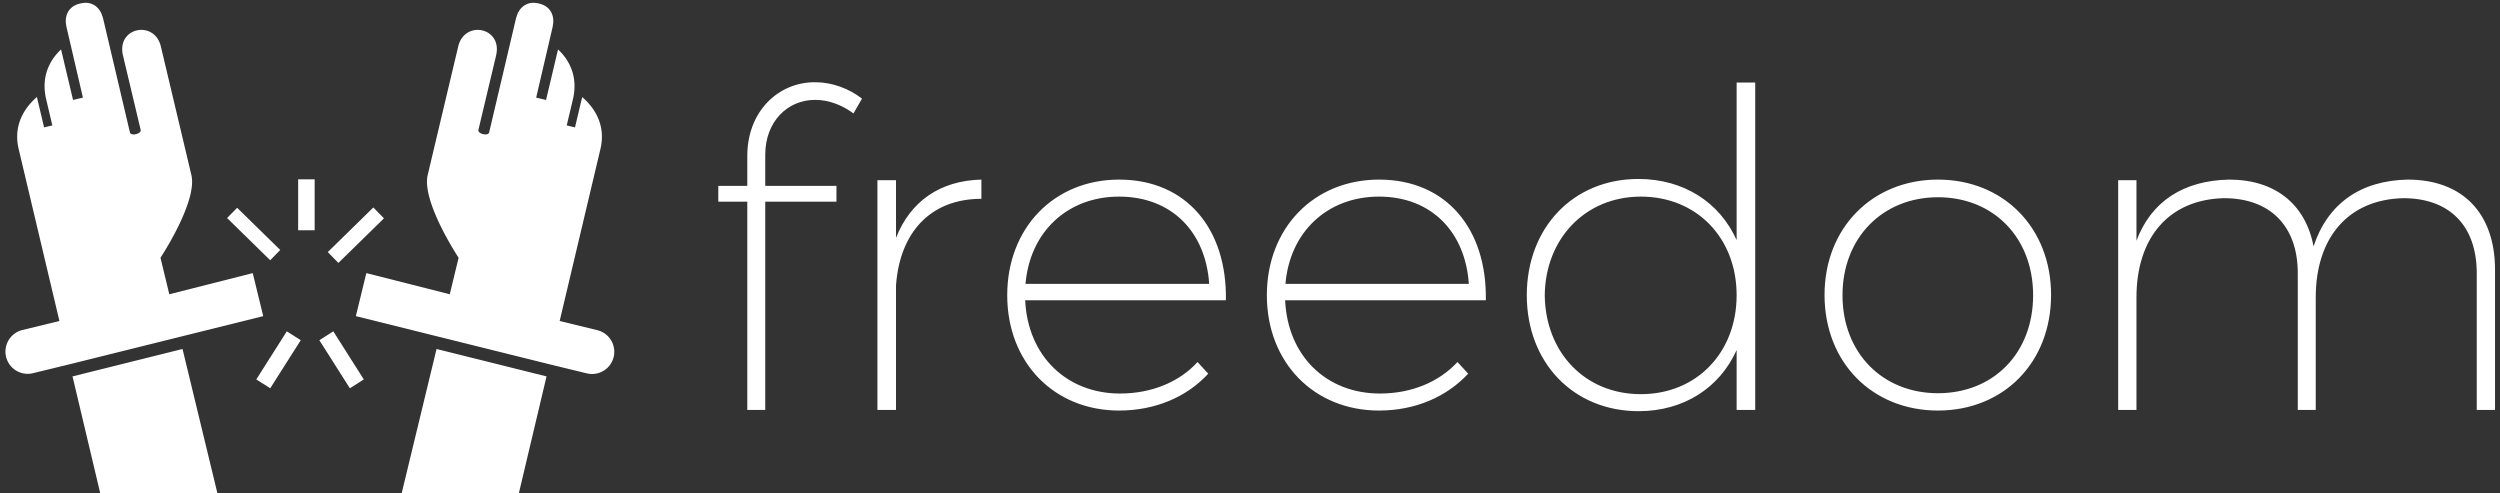 <svg data-v-423bf9ae="" xmlns="http://www.w3.org/2000/svg" viewBox="0 0 456 90" class="iconLeft"><rect x="0" y="0" width="456" height="90" fill="#333333" stroke="none"/><!----><!----><!----><g data-v-423bf9ae="" id="e2241ddf-053b-4713-8bb8-a64c4a811f02" fill="white" transform="matrix(5.747,0,0,5.747,127.053,-3.103)"><path d="M0.69 6.94L1.61 6.94L1.61 13.55L2.18 13.55L2.18 6.94L4.44 6.94L4.44 6.44L2.18 6.44L2.18 5.45C2.18 4.41 2.88 3.70 3.78 3.71C4.20 3.71 4.63 3.88 4.98 4.14L5.25 3.67C4.84 3.35 4.30 3.15 3.77 3.15C2.60 3.14 1.61 4.07 1.61 5.49L1.61 6.44L0.69 6.44ZM5.74 13.55L6.33 13.55L6.33 9.60C6.45 7.91 7.43 6.85 9.04 6.85L9.04 6.24C7.74 6.27 6.79 6.92 6.33 8.09L6.33 6.26L5.74 6.26ZM9.86 9.91C9.86 12.05 11.35 13.57 13.41 13.57C14.57 13.57 15.57 13.13 16.24 12.40L15.90 12.03C15.32 12.67 14.43 13.03 13.44 13.03C11.75 13.03 10.51 11.84 10.43 10.07L16.80 10.07C16.84 7.81 15.55 6.24 13.41 6.24C11.35 6.24 9.86 7.77 9.86 9.91ZM10.44 9.55C10.58 7.90 11.77 6.78 13.41 6.78C15.08 6.78 16.16 7.90 16.27 9.55ZM18.10 9.91C18.10 12.05 19.60 13.57 21.66 13.57C22.82 13.57 23.81 13.13 24.49 12.40L24.15 12.03C23.56 12.67 22.68 13.03 21.69 13.03C19.99 13.03 18.76 11.84 18.68 10.07L25.05 10.07C25.09 7.81 23.80 6.24 21.66 6.24C19.60 6.24 18.10 7.77 18.10 9.91ZM18.69 9.55C18.83 7.90 20.02 6.78 21.66 6.78C23.32 6.78 24.40 7.90 24.51 9.55ZM26.35 9.91C26.35 12.05 27.83 13.59 29.90 13.59C31.33 13.59 32.47 12.85 33.01 11.65L33.01 13.55L33.60 13.55L33.60 3.16L33.01 3.16L33.01 8.16C32.47 6.96 31.33 6.22 29.89 6.22C27.83 6.22 26.35 7.76 26.35 9.91ZM26.92 9.91C26.94 8.11 28.21 6.78 29.97 6.78C31.74 6.78 33.01 8.09 33.01 9.91C33.01 11.73 31.74 13.05 29.97 13.05C28.20 13.05 26.94 11.73 26.92 9.91ZM35.80 9.90C35.80 12.05 37.32 13.57 39.40 13.57C41.48 13.57 42.99 12.05 42.99 9.90C42.99 7.77 41.48 6.24 39.40 6.24C37.32 6.24 35.80 7.77 35.80 9.90ZM36.37 9.91C36.37 8.08 37.65 6.80 39.40 6.80C41.16 6.80 42.42 8.08 42.42 9.91C42.42 11.75 41.16 13.02 39.40 13.02C37.65 13.02 36.37 11.75 36.37 9.91ZM45.12 13.55L45.70 13.55L45.70 9.98C45.70 8.08 46.73 6.87 48.48 6.83C49.94 6.83 50.82 7.71 50.82 9.21L50.82 13.55L51.39 13.55L51.39 9.98C51.39 8.08 52.42 6.87 54.17 6.83C55.64 6.83 56.50 7.71 56.50 9.21L56.50 13.55L57.08 13.55L57.08 9.10C57.08 7.32 56.06 6.24 54.31 6.24C52.81 6.27 51.77 7.00 51.32 8.36C51.07 7.03 50.11 6.24 48.64 6.24C47.19 6.27 46.17 6.93 45.70 8.18L45.70 6.26L45.12 6.26Z"></path></g><!----><g data-v-423bf9ae="" id="b1411449-c063-44d9-a209-4272e483b554" transform="matrix(1.121,0,0,1.121,0.43,-11.268)" stroke="none" fill="white"><path d="M42.445 61.49l-1.704-7.002-13.577 3.443-1.436-5.941s6.055-9.132 5.027-13.463l-1.011-4.268-3.951-16.637c-1.039-4.382-7.252-3.126-6.165 1.461l2.874 12.091c.156.661-1.59 1.076-1.746.415L16.41 13.131a3.808 3.808 0 0 0-.125-.407c-.383-1.378-1.608-2.508-3.378-2.147l-.002-.011-.466.11.001.01c-1.742.472-2.331 2.032-2.054 3.434.015.138.037.277.071.421l2.652 11.395-1.607.38-1.948-8.219c-1.457 1.346-3.396 4.016-2.418 8.137l.998 4.225-1.343.32-1.172-4.943c-1.403 1.226-4.012 4.047-2.967 8.458l6.633 27.988-6.076 1.479a3.617 3.617 0 0 0 1.71 7.028l6.032-1.468 31.494-7.831zM11.419 71.296l4.627 19.521 18.999-.288-5.728-23.693zM57.519 61.49l1.704-7.002L72.8 57.932l1.437-5.941s-6.055-9.132-5.028-13.463l1.012-4.268 3.95-16.637c1.039-4.382 7.253-3.126 6.165 1.461l-2.874 12.091c-.155.661 1.59 1.076 1.746.415l4.347-18.458c.034-.145.079-.277.126-.407.383-1.378 1.608-2.508 3.378-2.147l.002-.011.466.11-.001.01c1.742.472 2.331 2.032 2.054 3.434a3.421 3.421 0 0 1-.07.421l-2.652 11.395 1.606.38 1.948-8.219c1.457 1.346 3.396 4.016 2.419 8.137L91.83 30.46l1.344.32 1.173-4.943c1.403 1.226 4.012 4.047 2.967 8.458L90.68 62.283l6.076 1.479a3.617 3.617 0 1 1-1.711 7.028l-6.032-1.468-31.494-7.832zM88.545 71.296l-4.626 19.521-19-.288 5.728-23.693z"></path><path d="M43.579 52.396l-7.013-6.866 1.635-1.671 7.012 6.867-1.634 1.67zM56.543 73.229l-4.965-7.824 2.27-1.44 4.964 7.823-2.269 1.441zM43.586 73.229l-2.269-1.441 4.965-7.823 2.269 1.44-4.965 7.824zM54.678 52.833l-1.729-1.765 7.411-7.256 1.729 1.765-7.411 7.256zM50.815 47.521h-2.686v-8.29h2.686v8.29z"></path></g><!----></svg>